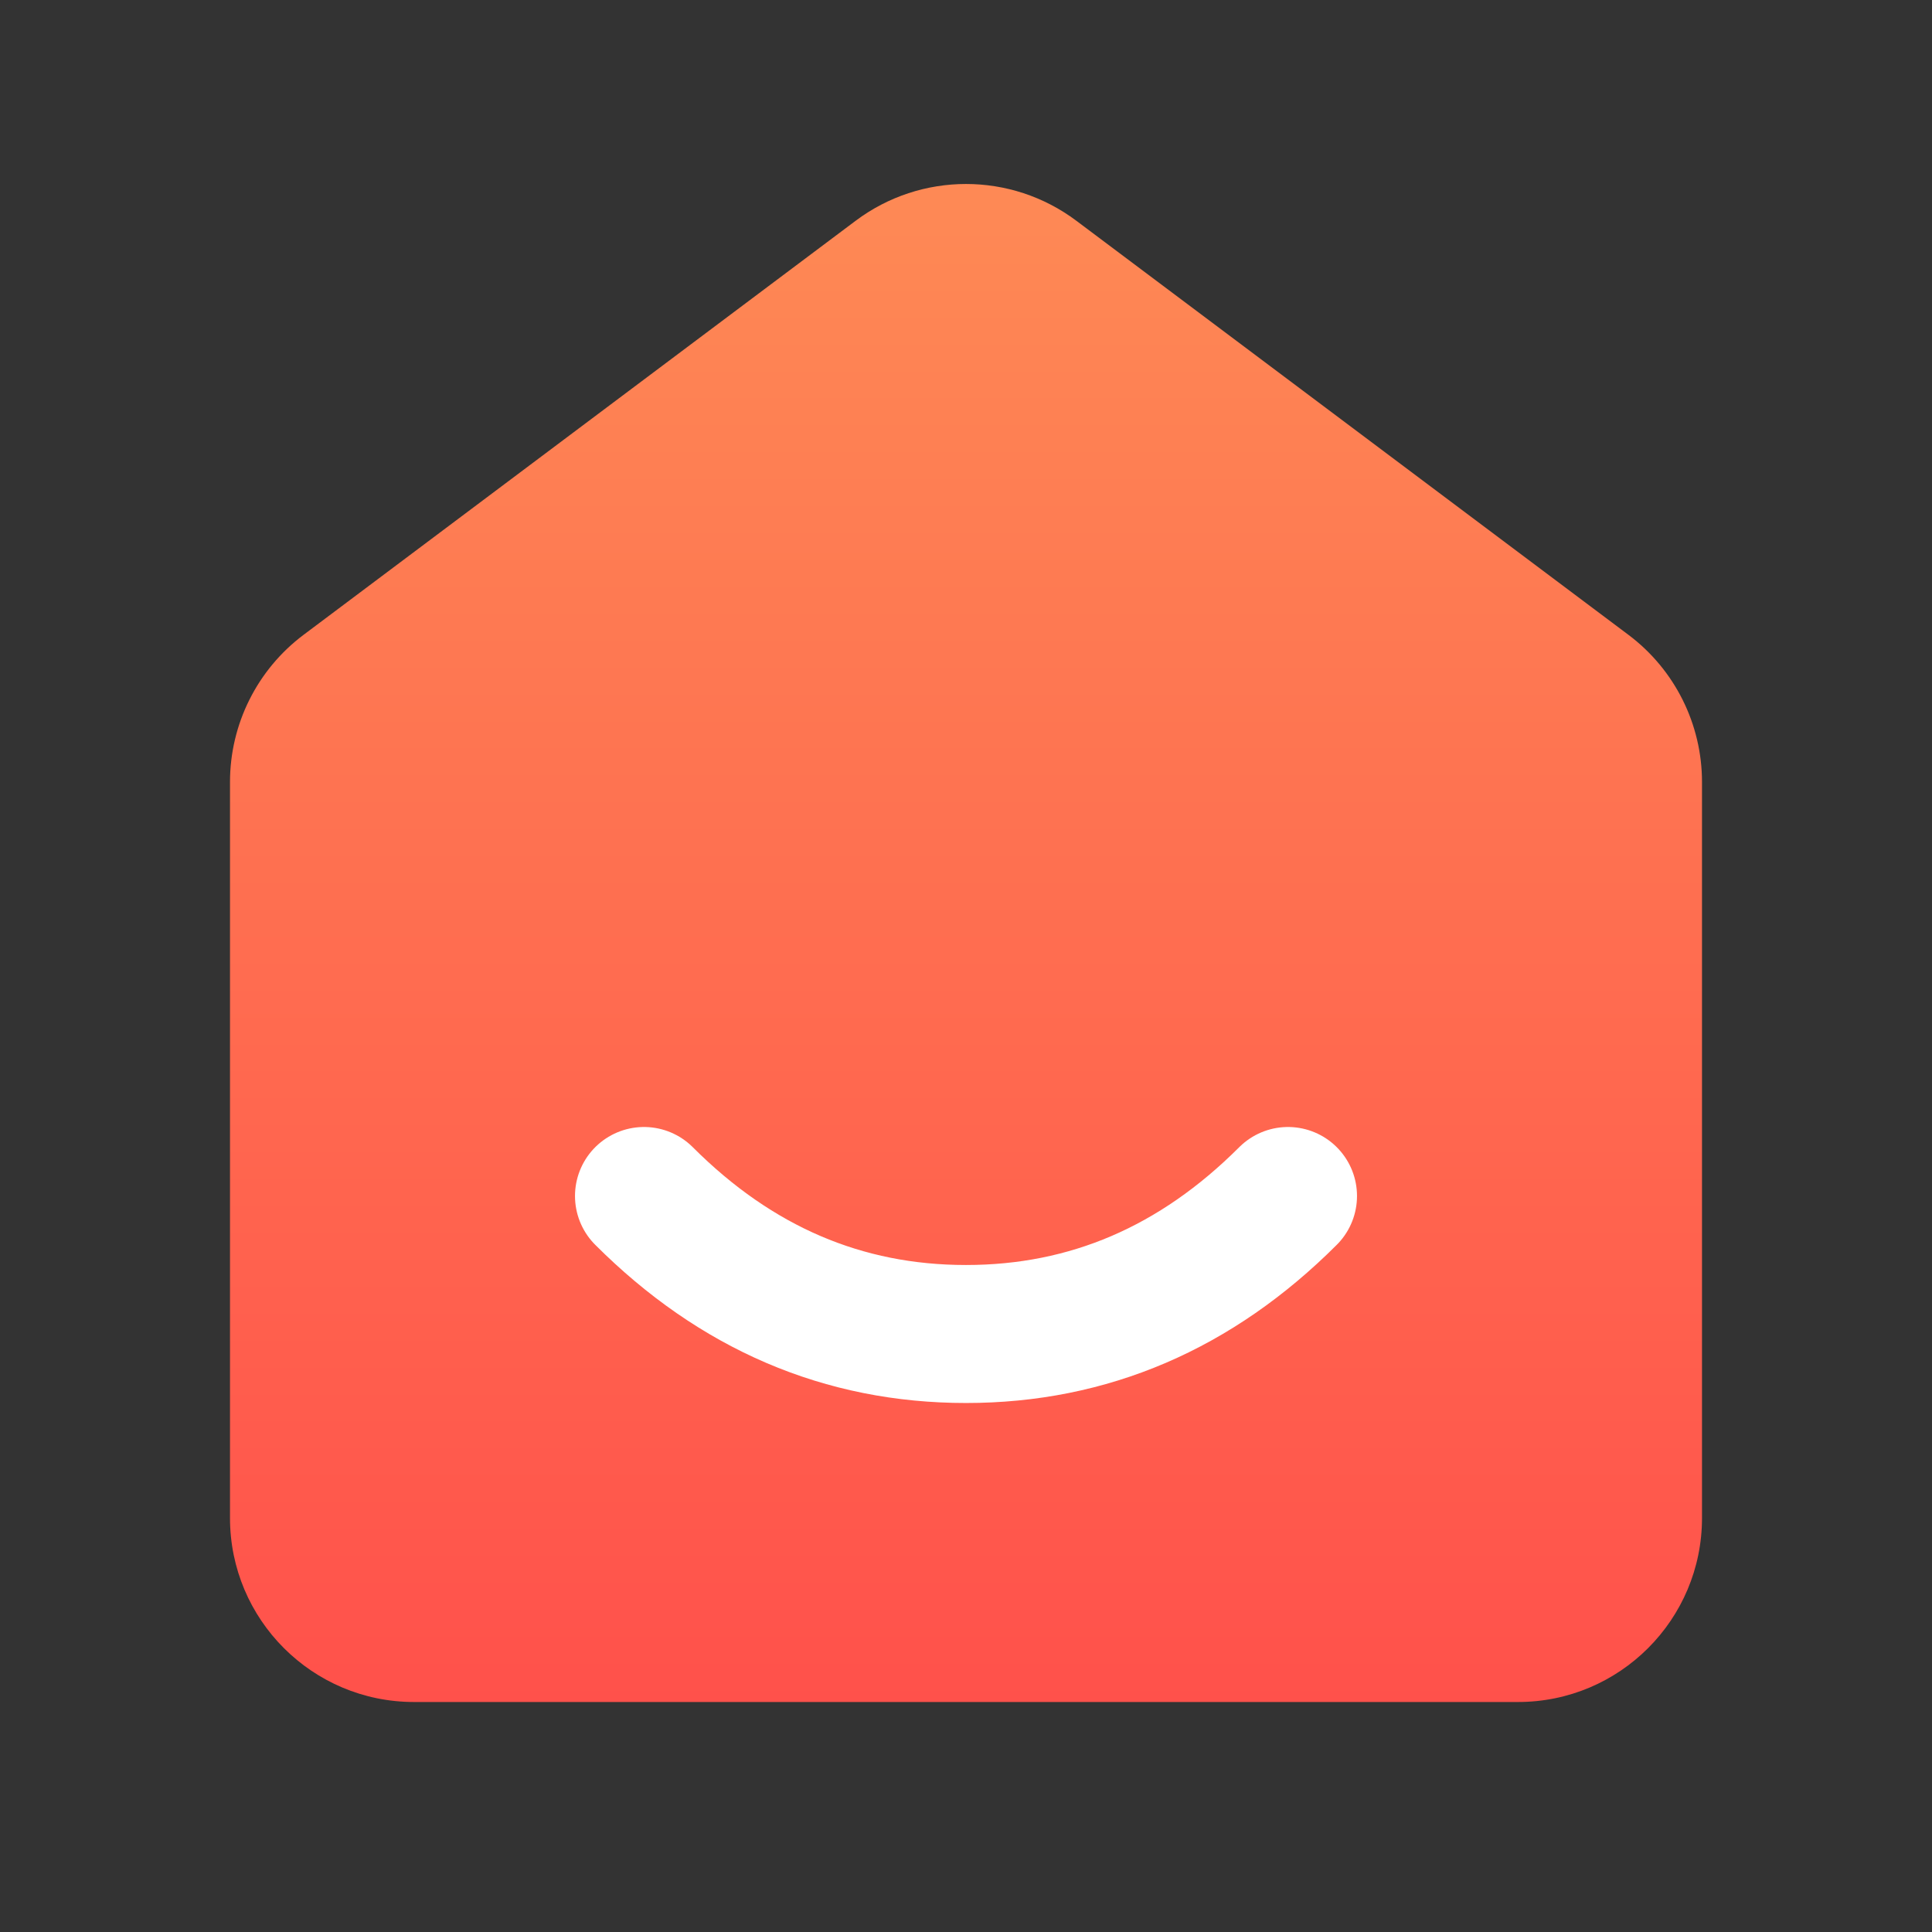 <?xml version="1.0" encoding="UTF-8"?>
<svg width="42px" height="42px" viewBox="0 0 42 42" version="1.1" xmlns="http://www.w3.org/2000/svg" xmlns:xlink="http://www.w3.org/1999/xlink">
    <rect x="0" y="0" width="42" height="42" fill="#333333" stroke="none"/>
    <title>icon_fenlei</title>
    <defs>
        <linearGradient x1="50%" y1="0%" x2="50%" y2="100%" id="linearGradient-1">
            <stop stop-color="#FE8A55" offset="0%"></stop>
            <stop stop-color="#FF514B" offset="100%"></stop>
        </linearGradient>
    </defs>
    <g id="页面-1" stroke="none" stroke-width="1" fill="none" fill-rule="evenodd">
        <g id="tabbar备份-3" transform="translate(-71, -354)">
            <g id="tabbar备份" transform="translate(-1, 330)">
                <g id="首页" transform="translate(72, 24)">
                    <g id="icon_fenlei" transform="translate(5, 3)">
                        <path d="M1.6,10.8 L13.6,1.8 C15.022,0.733 16.978,0.733 18.4,1.8 L30.4,10.8 C31.407,11.555 32,12.741 32,14 L32,30 C32,32.209 30.209,34 28,34 L4,34 C1.791,34 2.705415e-16,32.209 0,30 L0,14 C-1.48645424e-15,12.741 0.593,11.555 1.6,10.8 Z" id="矩形" fill="url(#linearGradient-1)"></path>
                        <path d="M9,23 C11,25 13.333,26 16,26 C18.667,26 21,25 23,23" id="路径-20" stroke="#FFFFFF" stroke-width="3" stroke-linecap="round"></path>
                    </g>
                </g>
            </g>
        </g>
    </g>
</svg>
